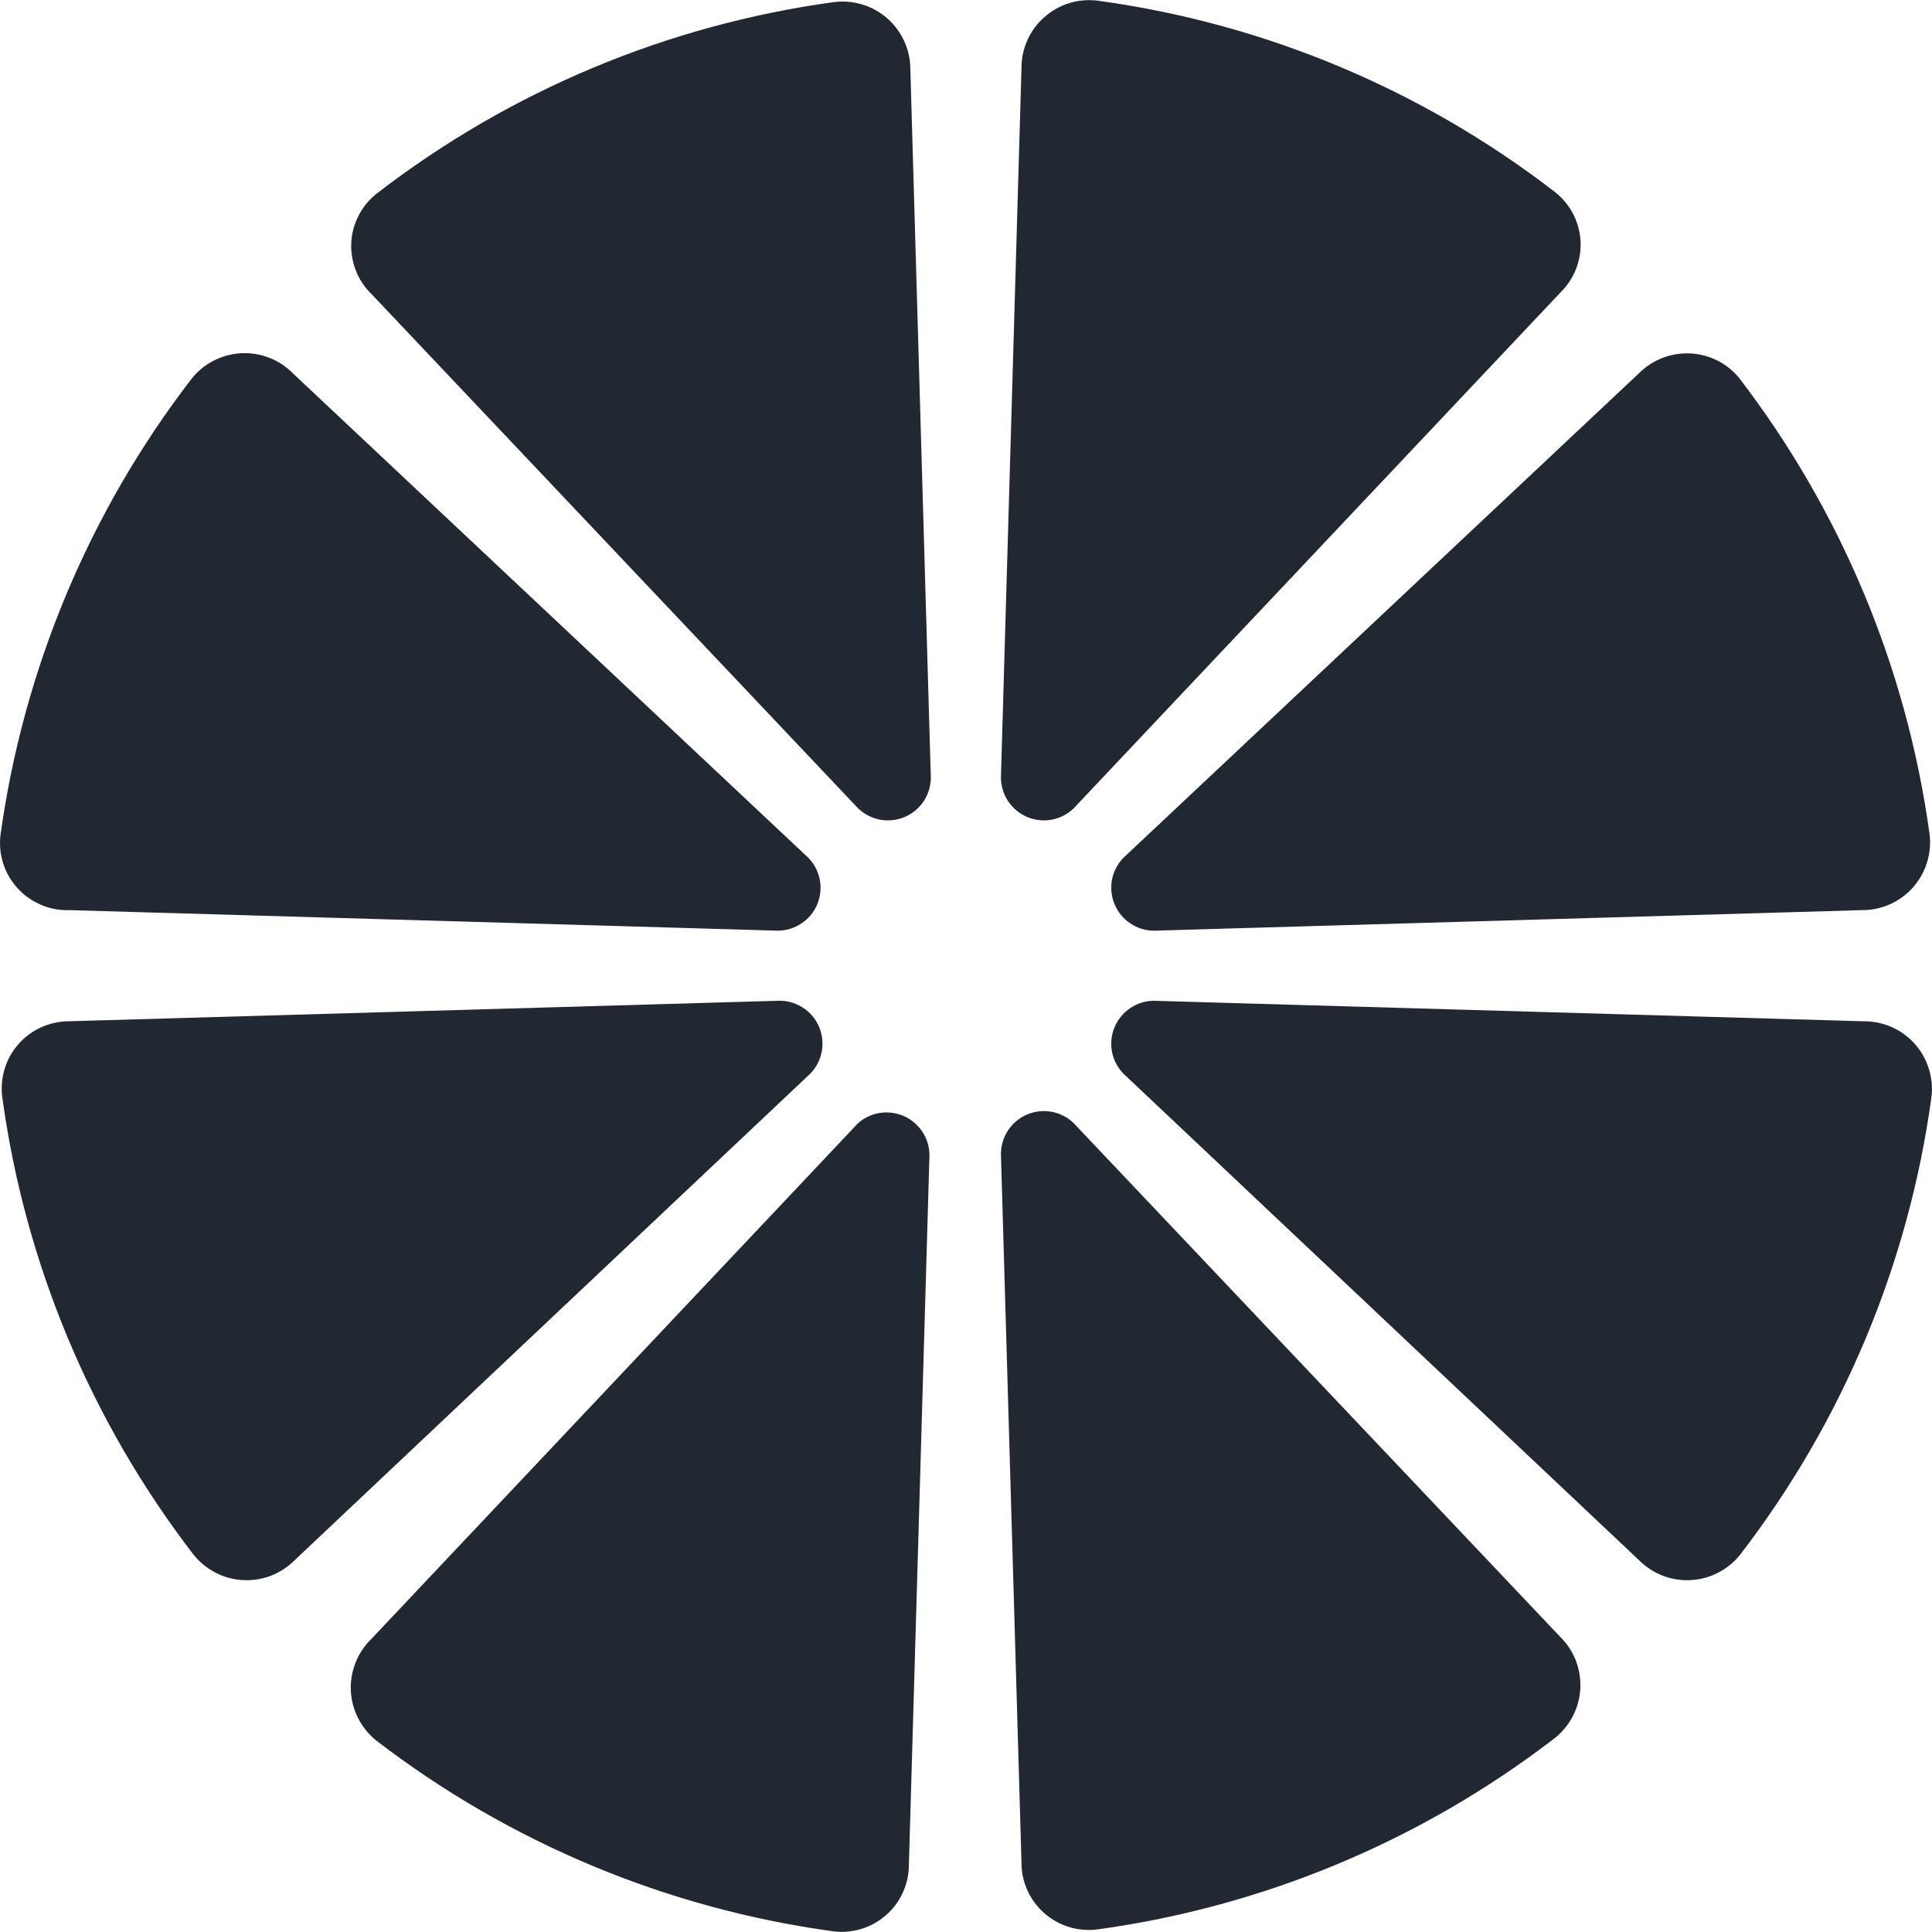 <svg width="25" height="25" viewBox="0 0 25 25" fill="none" xmlns="http://www.w3.org/2000/svg">
<path d="M10.792 0.027C8.642 0.321 6.606 1.172 4.886 2.496C4.787 2.571 4.705 2.667 4.647 2.777C4.588 2.886 4.553 3.007 4.546 3.132C4.538 3.256 4.558 3.38 4.603 3.496C4.647 3.613 4.717 3.718 4.806 3.804L11.101 10.457C11.179 10.533 11.278 10.585 11.385 10.606C11.492 10.626 11.603 10.615 11.704 10.573C11.805 10.53 11.891 10.46 11.952 10.369C12.012 10.278 12.045 10.171 12.045 10.062L11.78 0.898C11.78 0.773 11.754 0.65 11.702 0.536C11.651 0.423 11.576 0.322 11.483 0.239C11.389 0.157 11.28 0.095 11.16 0.059C11.041 0.022 10.916 0.012 10.792 0.027Z" fill="#222831"/>
<path d="M13.896 10.457L20.191 3.786C20.28 3.699 20.35 3.594 20.395 3.478C20.44 3.362 20.459 3.237 20.452 3.113C20.444 2.989 20.41 2.868 20.351 2.758C20.292 2.648 20.21 2.553 20.111 2.477C18.392 1.153 16.355 0.302 14.205 0.009C14.082 -0.007 13.956 0.004 13.837 0.04C13.718 0.077 13.608 0.138 13.515 0.221C13.421 0.303 13.346 0.404 13.295 0.518C13.244 0.631 13.217 0.755 13.218 0.879L12.952 10.062C12.953 10.171 12.985 10.278 13.046 10.369C13.107 10.46 13.193 10.53 13.293 10.573C13.394 10.615 13.505 10.626 13.612 10.606C13.72 10.585 13.819 10.533 13.896 10.457Z" fill="#222831"/>
<path d="M14.933 12.043L24.098 11.777C24.222 11.778 24.345 11.751 24.459 11.7C24.572 11.649 24.674 11.574 24.756 11.481C24.838 11.387 24.9 11.277 24.936 11.158C24.973 11.039 24.984 10.914 24.968 10.79C24.672 8.64 23.821 6.605 22.499 4.884C22.421 4.791 22.325 4.716 22.216 4.662C22.107 4.609 21.988 4.578 21.867 4.573C21.745 4.568 21.624 4.588 21.511 4.632C21.398 4.676 21.295 4.743 21.209 4.829L14.538 11.099C14.462 11.177 14.41 11.275 14.389 11.383C14.369 11.49 14.38 11.601 14.423 11.702C14.465 11.803 14.536 11.889 14.627 11.949C14.717 12.01 14.824 12.043 14.933 12.043Z" fill="#222831"/>
<path d="M13.896 14.536C13.819 14.46 13.72 14.408 13.612 14.387C13.505 14.367 13.394 14.378 13.293 14.42C13.193 14.463 13.107 14.533 13.046 14.624C12.985 14.715 12.953 14.822 12.952 14.931L13.218 24.102C13.217 24.226 13.244 24.349 13.295 24.462C13.346 24.575 13.421 24.676 13.515 24.758C13.608 24.84 13.718 24.901 13.838 24.937C13.957 24.973 14.082 24.982 14.205 24.966C16.355 24.67 18.39 23.819 20.111 22.497C20.209 22.421 20.291 22.324 20.349 22.214C20.407 22.104 20.441 21.982 20.449 21.858C20.456 21.734 20.437 21.609 20.393 21.492C20.348 21.376 20.28 21.27 20.191 21.183L13.896 14.536Z" fill="#222831"/>
<path d="M24.098 13.215L14.933 12.95C14.824 12.95 14.717 12.983 14.627 13.044C14.536 13.104 14.465 13.19 14.423 13.291C14.38 13.392 14.369 13.503 14.389 13.61C14.41 13.717 14.462 13.816 14.538 13.894L21.209 20.189C21.297 20.277 21.403 20.346 21.519 20.391C21.636 20.435 21.761 20.454 21.885 20.446C22.009 20.439 22.131 20.405 22.241 20.346C22.351 20.288 22.448 20.207 22.524 20.109C23.846 18.388 24.697 16.353 24.992 14.203C25.009 14.077 24.997 13.95 24.959 13.829C24.921 13.708 24.858 13.597 24.773 13.503C24.688 13.409 24.583 13.335 24.467 13.285C24.35 13.236 24.224 13.212 24.098 13.215Z" fill="#222831"/>
<path d="M10.064 12.95L0.894 13.215C0.769 13.215 0.646 13.242 0.533 13.293C0.42 13.344 0.319 13.419 0.237 13.513C0.155 13.606 0.094 13.716 0.059 13.835C0.023 13.954 0.013 14.08 0.03 14.203C0.325 16.353 1.176 18.388 2.498 20.109C2.575 20.207 2.671 20.288 2.781 20.346C2.891 20.405 3.013 20.439 3.137 20.446C3.262 20.454 3.386 20.435 3.503 20.391C3.619 20.346 3.725 20.277 3.813 20.189L10.484 13.894C10.562 13.815 10.614 13.714 10.634 13.604C10.654 13.494 10.64 13.381 10.595 13.279C10.55 13.178 10.475 13.092 10.38 13.033C10.286 12.974 10.175 12.945 10.064 12.95Z" fill="#222831"/>
<path d="M0.894 11.777L10.064 12.043C10.173 12.043 10.28 12.01 10.371 11.949C10.462 11.889 10.533 11.803 10.575 11.702C10.617 11.601 10.629 11.49 10.608 11.383C10.587 11.275 10.536 11.177 10.459 11.099L3.788 4.829C3.7 4.74 3.595 4.671 3.478 4.627C3.362 4.583 3.237 4.564 3.113 4.571C2.988 4.579 2.867 4.613 2.757 4.671C2.646 4.729 2.55 4.81 2.473 4.909C1.151 6.63 0.301 8.665 0.005 10.815C-0.008 10.938 0.005 11.063 0.044 11.181C0.083 11.299 0.147 11.407 0.231 11.498C0.315 11.589 0.418 11.661 0.532 11.709C0.646 11.758 0.77 11.781 0.894 11.777Z" fill="#222831"/>
<path d="M11.101 14.536L4.806 21.207C4.717 21.294 4.647 21.398 4.601 21.514C4.555 21.63 4.534 21.754 4.54 21.878C4.546 22.003 4.578 22.125 4.635 22.235C4.691 22.346 4.771 22.444 4.868 22.522C6.589 23.844 8.624 24.695 10.774 24.99C10.897 25.007 11.022 24.997 11.142 24.961C11.261 24.926 11.37 24.865 11.464 24.783C11.558 24.701 11.633 24.6 11.684 24.487C11.735 24.373 11.761 24.251 11.761 24.126L12.027 14.956C12.028 14.848 11.998 14.742 11.94 14.652C11.882 14.561 11.799 14.489 11.701 14.444C11.602 14.4 11.493 14.385 11.387 14.401C11.281 14.417 11.181 14.464 11.101 14.536Z" fill="#222831"/>
</svg>
